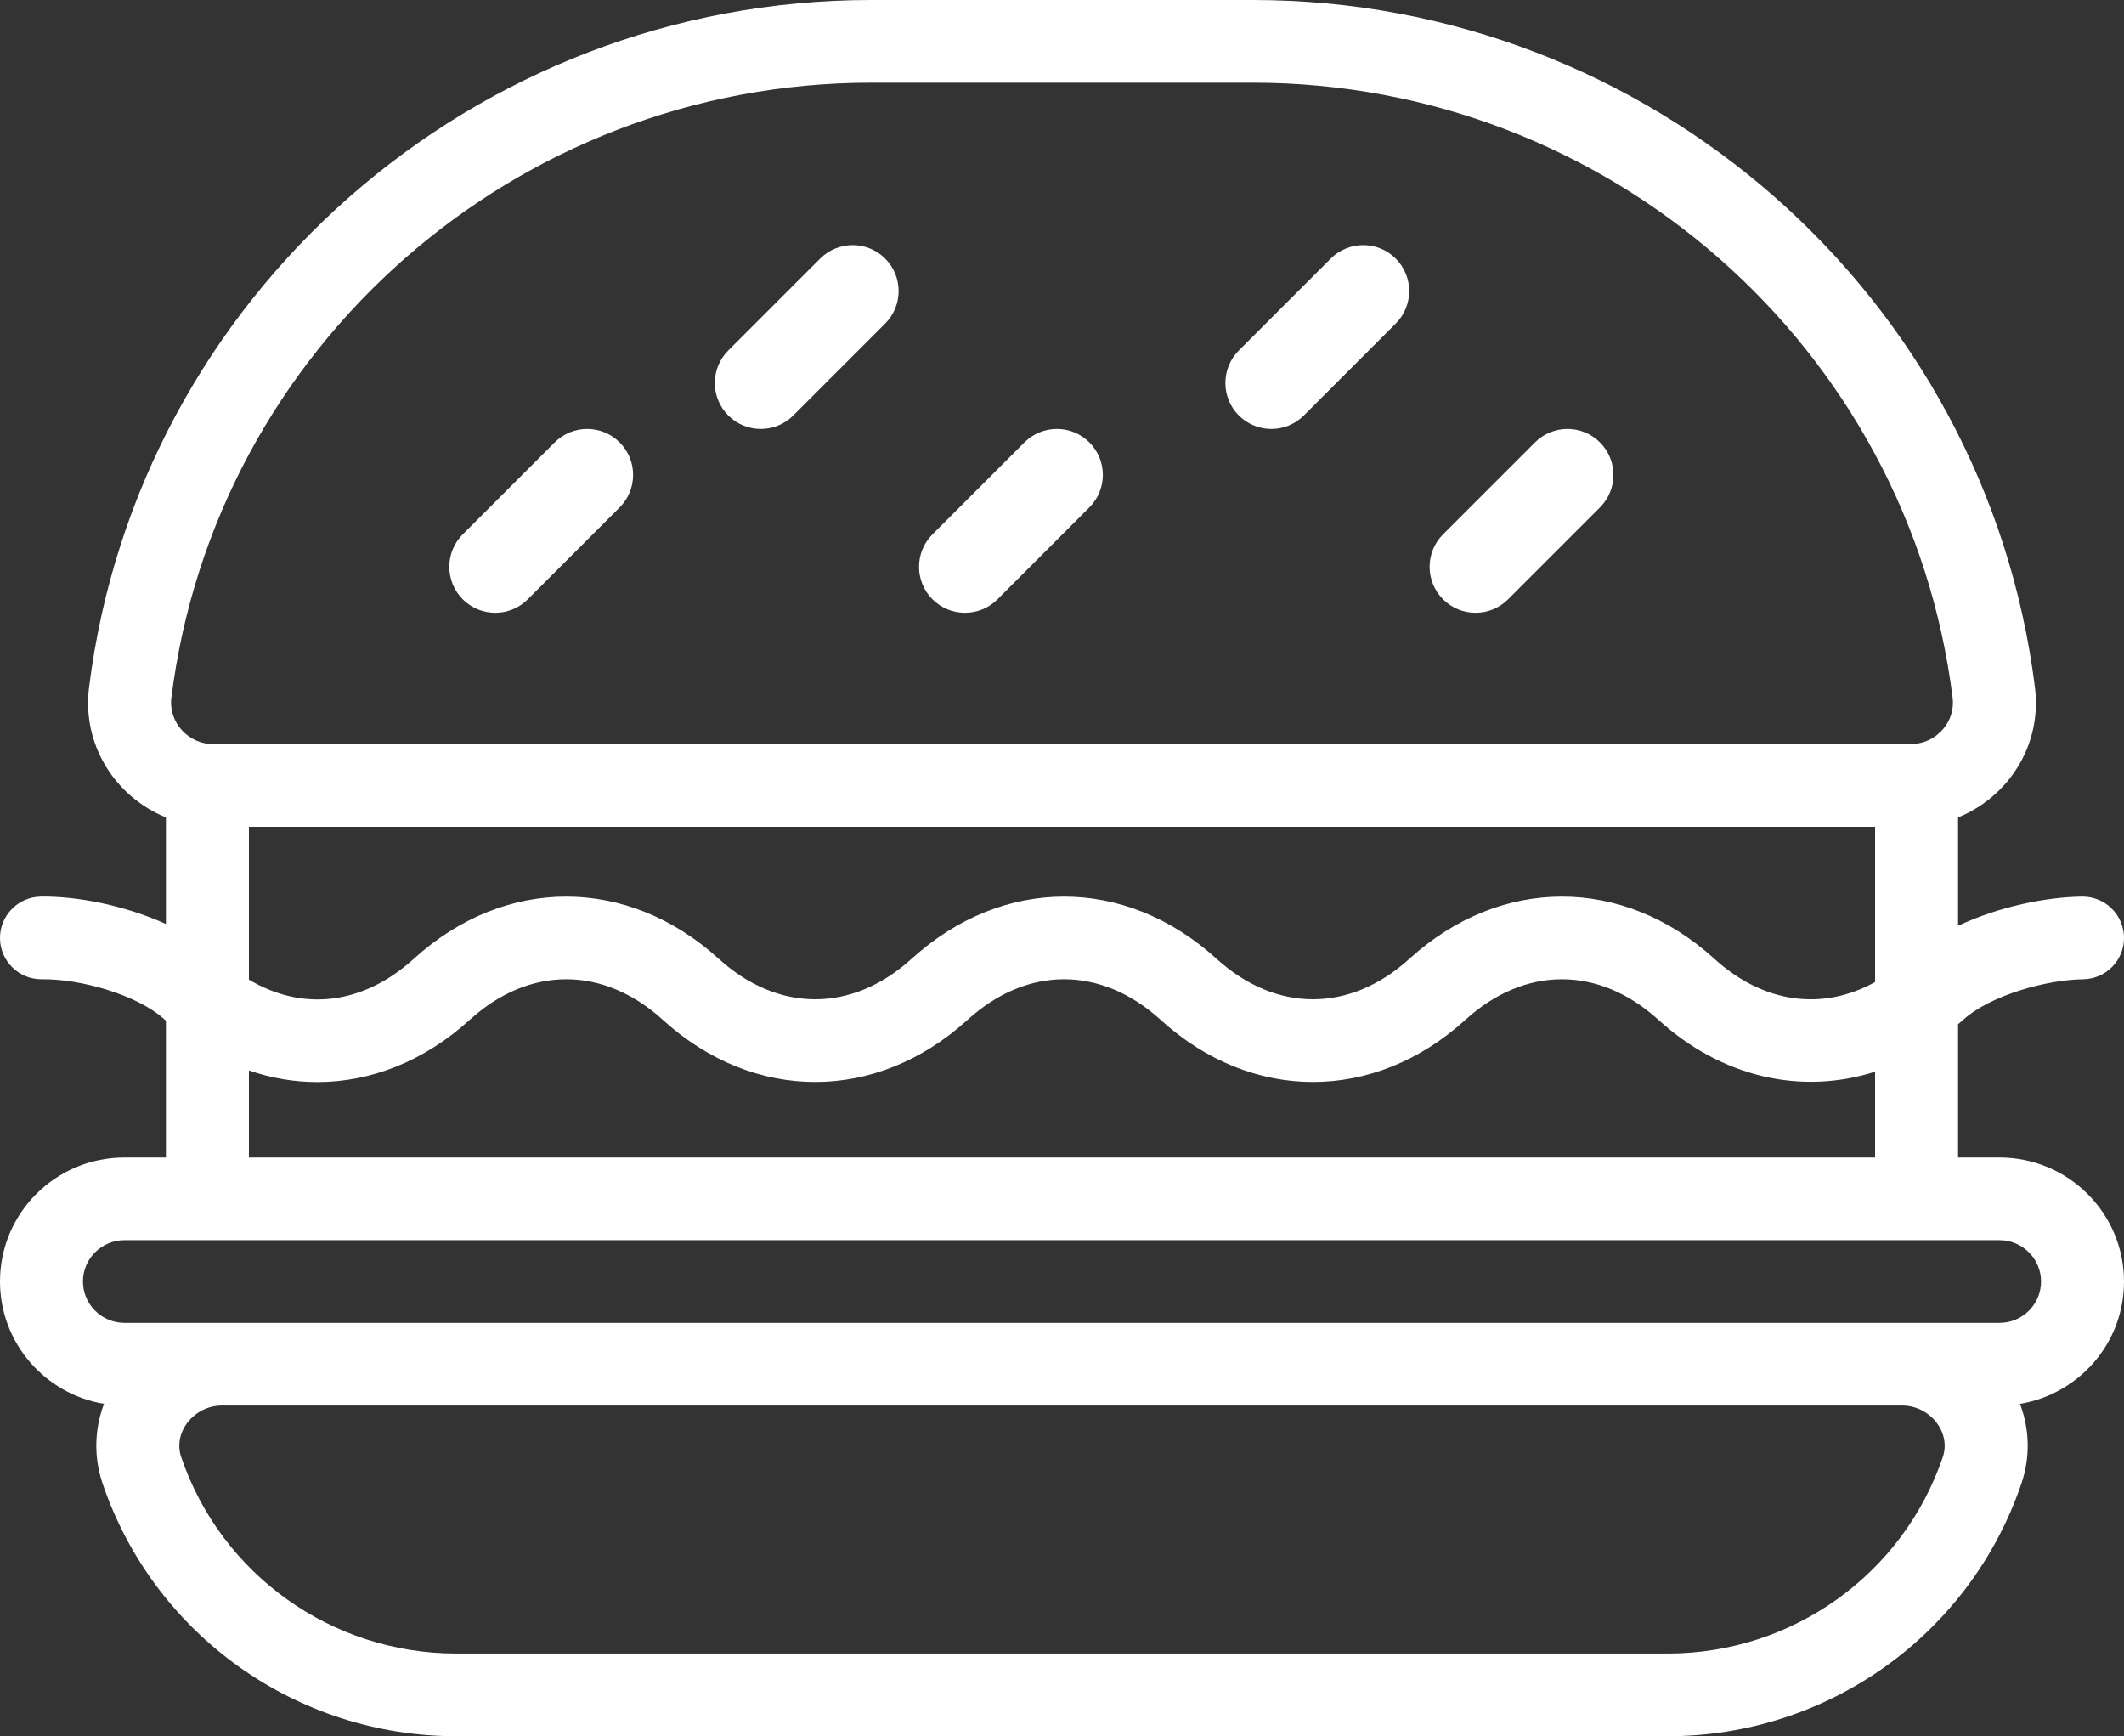 <?xml version="1.0" encoding="UTF-8"?>
<svg width="104px" height="85px" viewBox="0 0 104 85" version="1.1" xmlns="http://www.w3.org/2000/svg" xmlns:xlink="http://www.w3.org/1999/xlink">
    <rect x="0" y="0" width="104" height="85" fill="#333333" stroke="none"/>
    <!-- Generator: Sketch 49.1 (51147) - http://www.bohemiancoding.com/sketch -->
    <title>group_2_copy</title>
    <desc>Created with Sketch.</desc>
    <defs></defs>
    <g id="home_page" stroke="none" stroke-width="1" fill="none" fill-rule="evenodd">
        <g id="group-2" fill="#FFFFFF" fill-rule="nonzero">
            <g id="hamburger">
                <path d="M78.341,21.659 C77.462,20.78 76.038,20.78 75.159,21.659 L70.659,26.159 C69.78,27.037 69.78,28.462 70.659,29.341 C71.538,30.22 72.962,30.22 73.841,29.341 L78.341,24.841 C79.22,23.962 79.22,22.538 78.341,21.659 Z" id="Shape"></path>
                <path d="M30.341,21.659 C29.462,20.78 28.038,20.78 27.159,21.659 L22.659,26.159 C21.78,27.037 21.78,28.462 22.659,29.341 C23.538,30.22 24.962,30.22 25.841,29.341 L30.341,24.841 C31.22,23.962 31.22,22.538 30.341,21.659 Z" id="Shape"></path>
                <path d="M68.341,12.659 C67.462,11.78 66.038,11.78 65.159,12.659 L60.659,17.159 C59.78,18.037 59.78,19.462 60.659,20.341 C61.538,21.22 62.962,21.22 63.841,20.341 L68.341,15.841 C69.22,14.962 69.22,13.538 68.341,12.659 Z" id="Shape"></path>
                <path d="M43.341,12.659 C42.462,11.78 41.038,11.78 40.159,12.659 L35.659,17.159 C34.78,18.037 34.78,19.462 35.659,20.341 C36.538,21.22 37.962,21.22 38.841,20.341 L43.341,15.841 C44.22,14.962 44.22,13.538 43.341,12.659 Z" id="Shape"></path>
                <path d="M53.341,21.659 C52.462,20.78 51.038,20.78 50.159,21.659 L45.659,26.159 C44.78,27.037 44.78,28.462 45.659,29.341 C46.538,30.22 47.962,30.22 48.841,29.341 L53.341,24.841 C54.22,23.962 54.22,22.538 53.341,21.659 Z" id="Shape"></path>
                <path d="M104,62.738 C104,59.39 101.266,56.667 97.906,56.667 L95.875,56.667 L95.875,50.144 C95.959,50.071 96.044,50.002 96.126,49.927 C97.445,48.73 100.199,47.964 101.994,47.942 C103.116,47.928 104.014,47.01 104,45.893 C103.986,44.784 103.079,43.894 101.969,43.894 C101.961,43.894 101.952,43.894 101.943,43.894 C100.2,43.916 97.884,44.377 95.875,45.324 L95.875,40.019 C98.348,39.01 99.993,36.473 99.64,33.657 C97.243,14.469 80.78,0 61.344,0 L42.656,0 C23.22,0 6.757,14.469 4.36,33.656 C4.008,36.464 5.642,39.007 8.125,40.019 L8.125,45.235 C6.108,44.324 3.787,43.869 2.005,43.894 C0.883,43.909 -0.014,44.827 0,45.945 C0.015,47.053 0.921,47.942 2.031,47.942 C2.04,47.942 2.049,47.942 2.058,47.942 C3.874,47.914 6.694,48.67 8.069,49.92 C8.087,49.936 8.107,49.952 8.125,49.969 L8.125,56.667 L6.094,56.667 C2.727,56.667 0,59.383 0,62.738 C0,65.746 2.208,68.25 5.094,68.726 C4.619,69.975 4.585,71.339 5.025,72.635 C7.543,80.031 14.503,85 22.344,85 L81.656,85 C89.497,85 96.457,80.031 98.975,72.634 C99.415,71.339 99.381,69.975 98.906,68.727 C101.738,68.263 104,65.808 104,62.738 Z M8.392,34.157 C10.535,16.992 25.266,4.048 42.656,4.048 L61.344,4.048 C78.734,4.048 93.465,16.992 95.608,34.158 C95.755,35.327 94.839,36.346 93.708,36.421 C93.694,36.422 93.681,36.423 93.668,36.424 C93.633,36.427 93.598,36.429 93.563,36.429 L10.437,36.429 C9.24,36.429 8.239,35.379 8.392,34.157 Z M83.939,46.936 C79.475,42.881 73.478,42.881 69.014,46.936 C66.099,49.584 62.478,49.584 59.564,46.936 C55.1,42.881 49.103,42.881 44.639,46.936 C41.724,49.584 38.103,49.584 35.189,46.936 C30.725,42.881 24.728,42.88 20.264,46.937 C17.793,49.183 14.834,49.539 12.188,47.959 L12.188,40.476 L91.812,40.476 L91.812,48.077 C89.221,49.513 86.338,49.116 83.939,46.936 Z M91.812,52.466 L91.812,56.667 L12.188,56.667 L12.188,52.405 C13.286,52.784 14.413,52.973 15.539,52.973 C18.16,52.973 20.775,51.951 23.002,49.927 C25.916,47.279 29.537,47.279 32.452,49.927 C36.915,53.983 42.913,53.983 47.377,49.927 C50.291,47.279 53.912,47.279 56.827,49.927 C61.29,53.983 67.288,53.983 71.752,49.927 C74.666,47.279 78.287,47.279 81.202,49.927 C84.309,52.751 88.21,53.618 91.812,52.466 Z M95.127,71.335 C93.169,77.087 87.756,80.952 81.656,80.952 L22.344,80.952 C16.244,80.952 10.831,77.087 8.873,71.336 C8.452,70.096 9.527,68.81 10.859,68.81 L93.141,68.81 C94.478,68.81 95.546,70.102 95.127,71.335 Z M97.906,64.762 L6.094,64.762 C4.974,64.762 4.062,63.854 4.062,62.738 C4.062,61.621 4.972,60.714 6.094,60.714 L97.906,60.714 C99.026,60.714 99.938,61.622 99.938,62.738 C99.938,63.855 99.028,64.762 97.906,64.762 Z" id="Shape"></path>
            </g>
        </g>
    </g>
</svg>